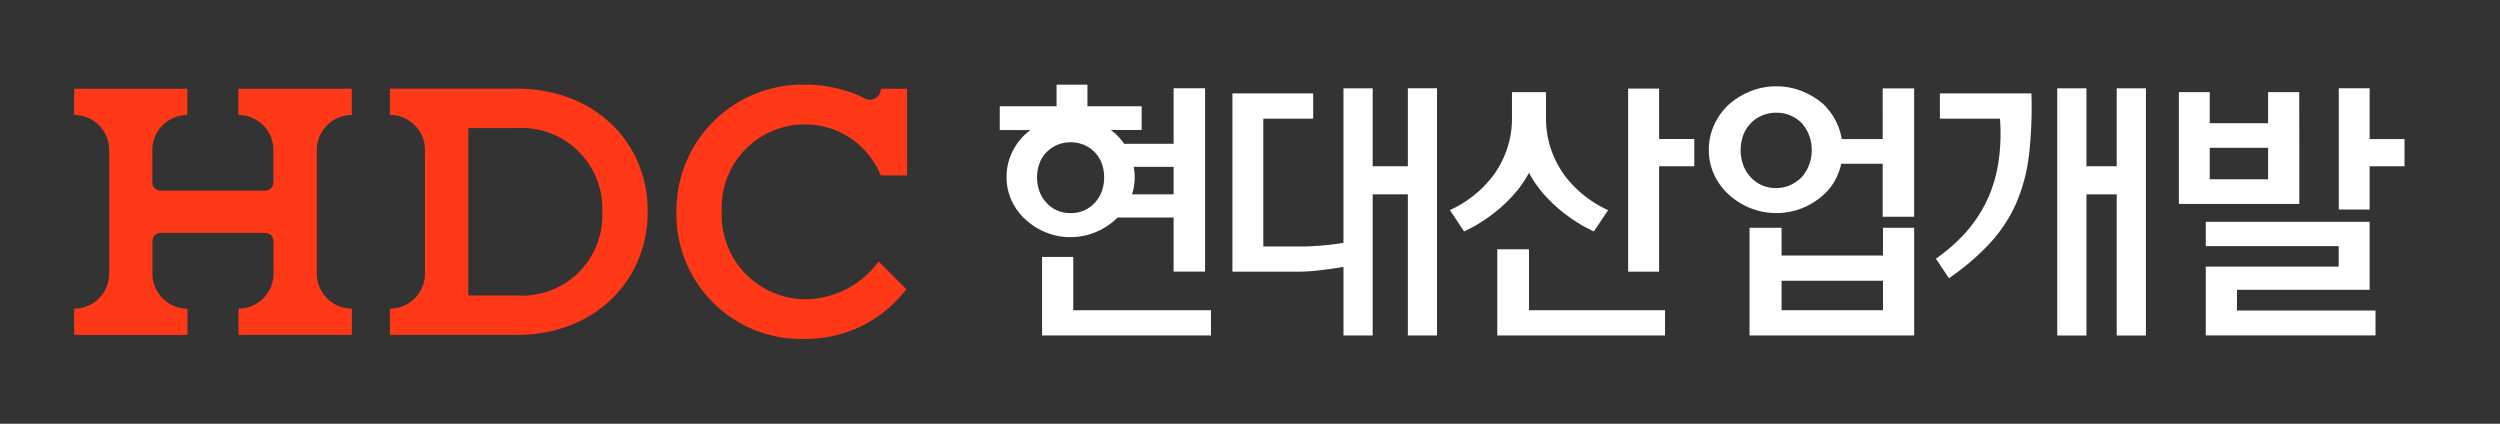 <svg xmlns="http://www.w3.org/2000/svg" width="177" height="30" viewBox="0 0 177 30">
  <rect x="0" y="0" width="177" height="30" fill="#333333" stroke="none"/>
  <g id="hdc_logo" transform="translate(7 38.509)">
    <rect id="area" width="177" height="30" transform="translate(-7 -38.509)" fill="none"/>
    <g id="그룹_1337" data-name="그룹 1337" transform="translate(-1.75 -32.509)">
      <path id="패스_801" data-name="패스 801" d="M19.653-32.985H11.629v1.859h0a2.479,2.479,0,0,1,2.478,2.476v2.3a.585.585,0,0,1-.586.584h-7.4a.585.585,0,0,1-.586-.584v-2.3a2.482,2.482,0,0,1,2.48-2.476h0v-1.859H0v1.859H0A2.48,2.48,0,0,1,2.481-28.65v8.759A2.48,2.48,0,0,1,0-17.414H0v1.86H8.024v-1.86h0a2.481,2.481,0,0,1-2.48-2.477v-.586l0-1.716a.585.585,0,0,1,.584-.586h7.4a.587.587,0,0,1,.586.586v2.3a2.479,2.479,0,0,1-2.478,2.477h0v1.86h8.024v-1.86h0a2.479,2.479,0,0,1-2.478-2.477V-28.65a2.479,2.479,0,0,1,2.478-2.476h0Z" transform="translate(0 33.266)" fill="#ff3818"/>
      <path id="패스_802" data-name="패스 802" d="M88.443-30.7a5.78,5.78,0,0,1,5.4,3.614h1.861v-6.138H93.847a.772.772,0,0,1-.772.772.768.768,0,0,1-.262-.049l0,.005a9.4,9.4,0,0,0-4.316-1.013,8.917,8.917,0,0,0-9.125,9v.05a8.834,8.834,0,0,0,9.075,8.949c.171,0,.339,0,.507-.014.115-.005.23-.015.344-.025l.109-.01a8.883,8.883,0,0,0,6.245-3.476l-1.961-1.961a6.525,6.525,0,0,1-5.069,2.676v0l-.124,0a5.961,5.961,0,0,1-5.916-6.19v-.049A5.88,5.88,0,0,1,88.443-30.7" transform="translate(-36.733 33.508)" fill="#ff3818"/>
      <path id="패스_803" data-name="패스 803" d="M56.657-24.223a5.68,5.68,0,0,1-6.051,5.876H47.17V-30.2h3.436a5.72,5.72,0,0,1,6.051,5.926Zm-6.051-8.765-6.5,0H41.622v1.859h0a2.481,2.481,0,0,1,2.48,2.476v8.759a2.481,2.481,0,0,1-2.48,2.477h0v1.86h8.984c5.478,0,9.264-3.81,9.264-8.716v-.049c0-4.905-3.787-8.666-9.264-8.666" transform="translate(-19.264 33.268)" fill="#ff3818"/>
      <g id="그룹_1336" data-name="그룹 1336" transform="translate(65.529)">
        <path id="패스_804" data-name="패스 804" d="M230.264-12.693h-7.18v-1.965h-2.268v7.623h11.657v-7.623h-2.208Zm0,3.872h-7.18v-2.085h7.18Z" transform="translate(-167.728 24.784)" fill="#fff"/>
        <path id="패스_805" data-name="패스 805" d="M227.764-29.568h-2.9a4.363,4.363,0,0,0-.46-1.354,4.575,4.575,0,0,0-.843-1.115,5.242,5.242,0,0,0-1.518-.923,4.866,4.866,0,0,0-1.813-.341,4.9,4.9,0,0,0-1.806.341,5.206,5.206,0,0,0-1.526.923,4.5,4.5,0,0,0-1.052,1.436,4.163,4.163,0,0,0-.393,1.8,4.1,4.1,0,0,0,.393,1.786,4.288,4.288,0,0,0,1.052,1.405,4.977,4.977,0,0,0,1.526.943,4.9,4.9,0,0,0,1.806.339,4.865,4.865,0,0,0,1.813-.339,5.009,5.009,0,0,0,1.518-.943,3.81,3.81,0,0,0,.8-.984,4.185,4.185,0,0,0,.464-1.224h2.937v3.753h2.228v-9.09h-2.228Zm-5.215,1.837a2.758,2.758,0,0,1-.512.854,2.851,2.851,0,0,1-.821.57,2.439,2.439,0,0,1-1.024.212,2.376,2.376,0,0,1-1-.212,2.341,2.341,0,0,1-.783-.57,2.493,2.493,0,0,1-.522-.854,3.067,3.067,0,0,1-.18-1.055,3.079,3.079,0,0,1,.18-1.053,2.342,2.342,0,0,1,.543-.852,2.3,2.3,0,0,1,.792-.541,2.534,2.534,0,0,1,1.014-.2,2.451,2.451,0,0,1,1,.2,2.53,2.53,0,0,1,.8.541,2.756,2.756,0,0,1,.512.852,2.835,2.835,0,0,1,.19,1.053,2.825,2.825,0,0,1-.19,1.055" transform="translate(-165.247 33.412)" fill="#fff"/>
        <path id="패스_806" data-name="패스 806" d="M189.814-11.819h-2.246v6.1h11.878V-7.506h-9.632Z" transform="translate(-152.34 23.47)" fill="#fff"/>
        <path id="패스_807" data-name="패스 807" d="M207.008-33h-2.19v12.963h2.19V-27.5H209.5V-29.43h-2.488Z" transform="translate(-160.324 33.273)" fill="#fff"/>
        <path id="패스_808" data-name="패스 808" d="M186.05-25.52a7.716,7.716,0,0,0,.873-1.306,7.871,7.871,0,0,0,.872,1.306,9.914,9.914,0,0,0,1.113,1.144,11.46,11.46,0,0,0,1.287.972,9.984,9.984,0,0,0,1.32.733l1.01-1.508a8.237,8.237,0,0,1-1.61-.97,8.016,8.016,0,0,1-1.505-1.535,7.112,7.112,0,0,1-.945-1.856,6.806,6.806,0,0,1-.34-2.156v-1.837h-2.407V-30.7a6.672,6.672,0,0,1-.341,2.156,7.054,7.054,0,0,1-.942,1.856,7.947,7.947,0,0,1-1.507,1.535,8.168,8.168,0,0,1-1.607.97l1.006,1.508a9.832,9.832,0,0,0,1.325-.733,11.325,11.325,0,0,0,1.283-.972,9.291,9.291,0,0,0,1.113-1.144" transform="translate(-149.449 33.058)" fill="#fff"/>
        <path id="패스_809" data-name="패스 809" d="M165.08-27.519h-2.492v-5.518h-2.066V-22.1c-.453.08-.953.143-1.494.189s-1.01.071-1.415.071h-2.767v-9.049h3.53v-1.787h-5.717v12.622h4.654a13.758,13.758,0,0,0,1.616-.11c.608-.073,1.14-.15,1.594-.23v4.855h2.066v-9.992h2.492v9.992h2.065v-17.5H165.08Z" transform="translate(-136.183 33.29)" fill="#fff"/>
        <path id="패스_810" data-name="패스 810" d="M129.78-10.816h-2.208v5.56H139.53V-7.042H129.78Z" transform="translate(-124.572 23.006)" fill="#fff"/>
        <path id="패스_811" data-name="패스 811" d="M127-22.721a4.608,4.608,0,0,0,1.715-.324,4.721,4.721,0,0,0,1.449-.9c.059-.052.114-.109.169-.163H134.3v3.83h2.228v-12.98H134.3v3.931h-3.5a4.233,4.233,0,0,0-.624-.718c-.1-.09-.211-.176-.321-.257h2.184v-1.684H128.2v-1.526h-2.187v1.526h-4.021V-30.3h2.172c-.111.082-.216.168-.319.257a4.309,4.309,0,0,0-1,1.362,3.989,3.989,0,0,0-.371,1.706,3.917,3.917,0,0,0,.371,1.7,4.1,4.1,0,0,0,1,1.334,4.7,4.7,0,0,0,1.448.9,4.611,4.611,0,0,0,1.715.324m7.292-3.031h-2.944a3.979,3.979,0,0,0,.188-1.221,4.109,4.109,0,0,0-.067-.724H134.3Zm-9.668-1.2a2.862,2.862,0,0,1,.171-.989,2.181,2.181,0,0,1,.507-.8,2.245,2.245,0,0,1,.745-.51,2.437,2.437,0,0,1,.953-.188,2.434,2.434,0,0,1,.953.188,2.213,2.213,0,0,1,.743.51,2.186,2.186,0,0,1,.509.8,2.861,2.861,0,0,1,.169.989,2.869,2.869,0,0,1-.169.989,2.3,2.3,0,0,1-.49.8,2.173,2.173,0,0,1-.736.538,2.241,2.241,0,0,1-.942.2h-.075a2.274,2.274,0,0,1-.944-.2,2.192,2.192,0,0,1-.733-.538,2.275,2.275,0,0,1-.49-.8,2.87,2.87,0,0,1-.171-.989" transform="translate(-121.988 33.508)" fill="#fff"/>
        <path id="패스_812" data-name="패스 812" d="M245.663-32.368v1.787h4.253a13.747,13.747,0,0,1-.111,3.111,9.935,9.935,0,0,1-.832,2.729,9.886,9.886,0,0,1-1.614,2.366,12.306,12.306,0,0,1-1.978,1.708l.923,1.383a17.084,17.084,0,0,0,2.929-2.509,10.485,10.485,0,0,0,1.846-2.83,12.3,12.3,0,0,0,.895-3.42,30,30,0,0,0,.169-4.326Z" transform="translate(-179.097 32.981)" fill="#fff"/>
        <path id="패스_813" data-name="패스 813" d="M265.582-27.519h-2.143v-5.518h-2.069v17.5h2.069v-9.992h2.143v9.992h2.067v-17.5h-2.067Z" transform="translate(-186.497 33.29)" fill="#fff"/>
        <path id="패스_814" data-name="패스 814" d="M283.165-10.629h9.389v-4.815h-11.6v1.724h9.411v1.445h-9.411V-7.4h12.018V-9.164h-9.812Z" transform="translate(-195.564 25.148)" fill="#fff"/>
        <path id="패스_815" data-name="패스 815" d="M300.663-29.442v-3.6h-2.184v8.589h2.184V-27.52h2.469v-1.923Z" transform="translate(-203.672 33.29)" fill="#fff"/>
        <path id="패스_816" data-name="패스 816" d="M285.924-32.534h-2.206v2.2h-4.134v-2.2H277.4v7.915h8.526Zm-2.206,6.171h-4.134v-2.228h4.134Z" transform="translate(-193.915 33.057)" fill="#fff"/>
      </g>
    </g>
  </g>
</svg>
